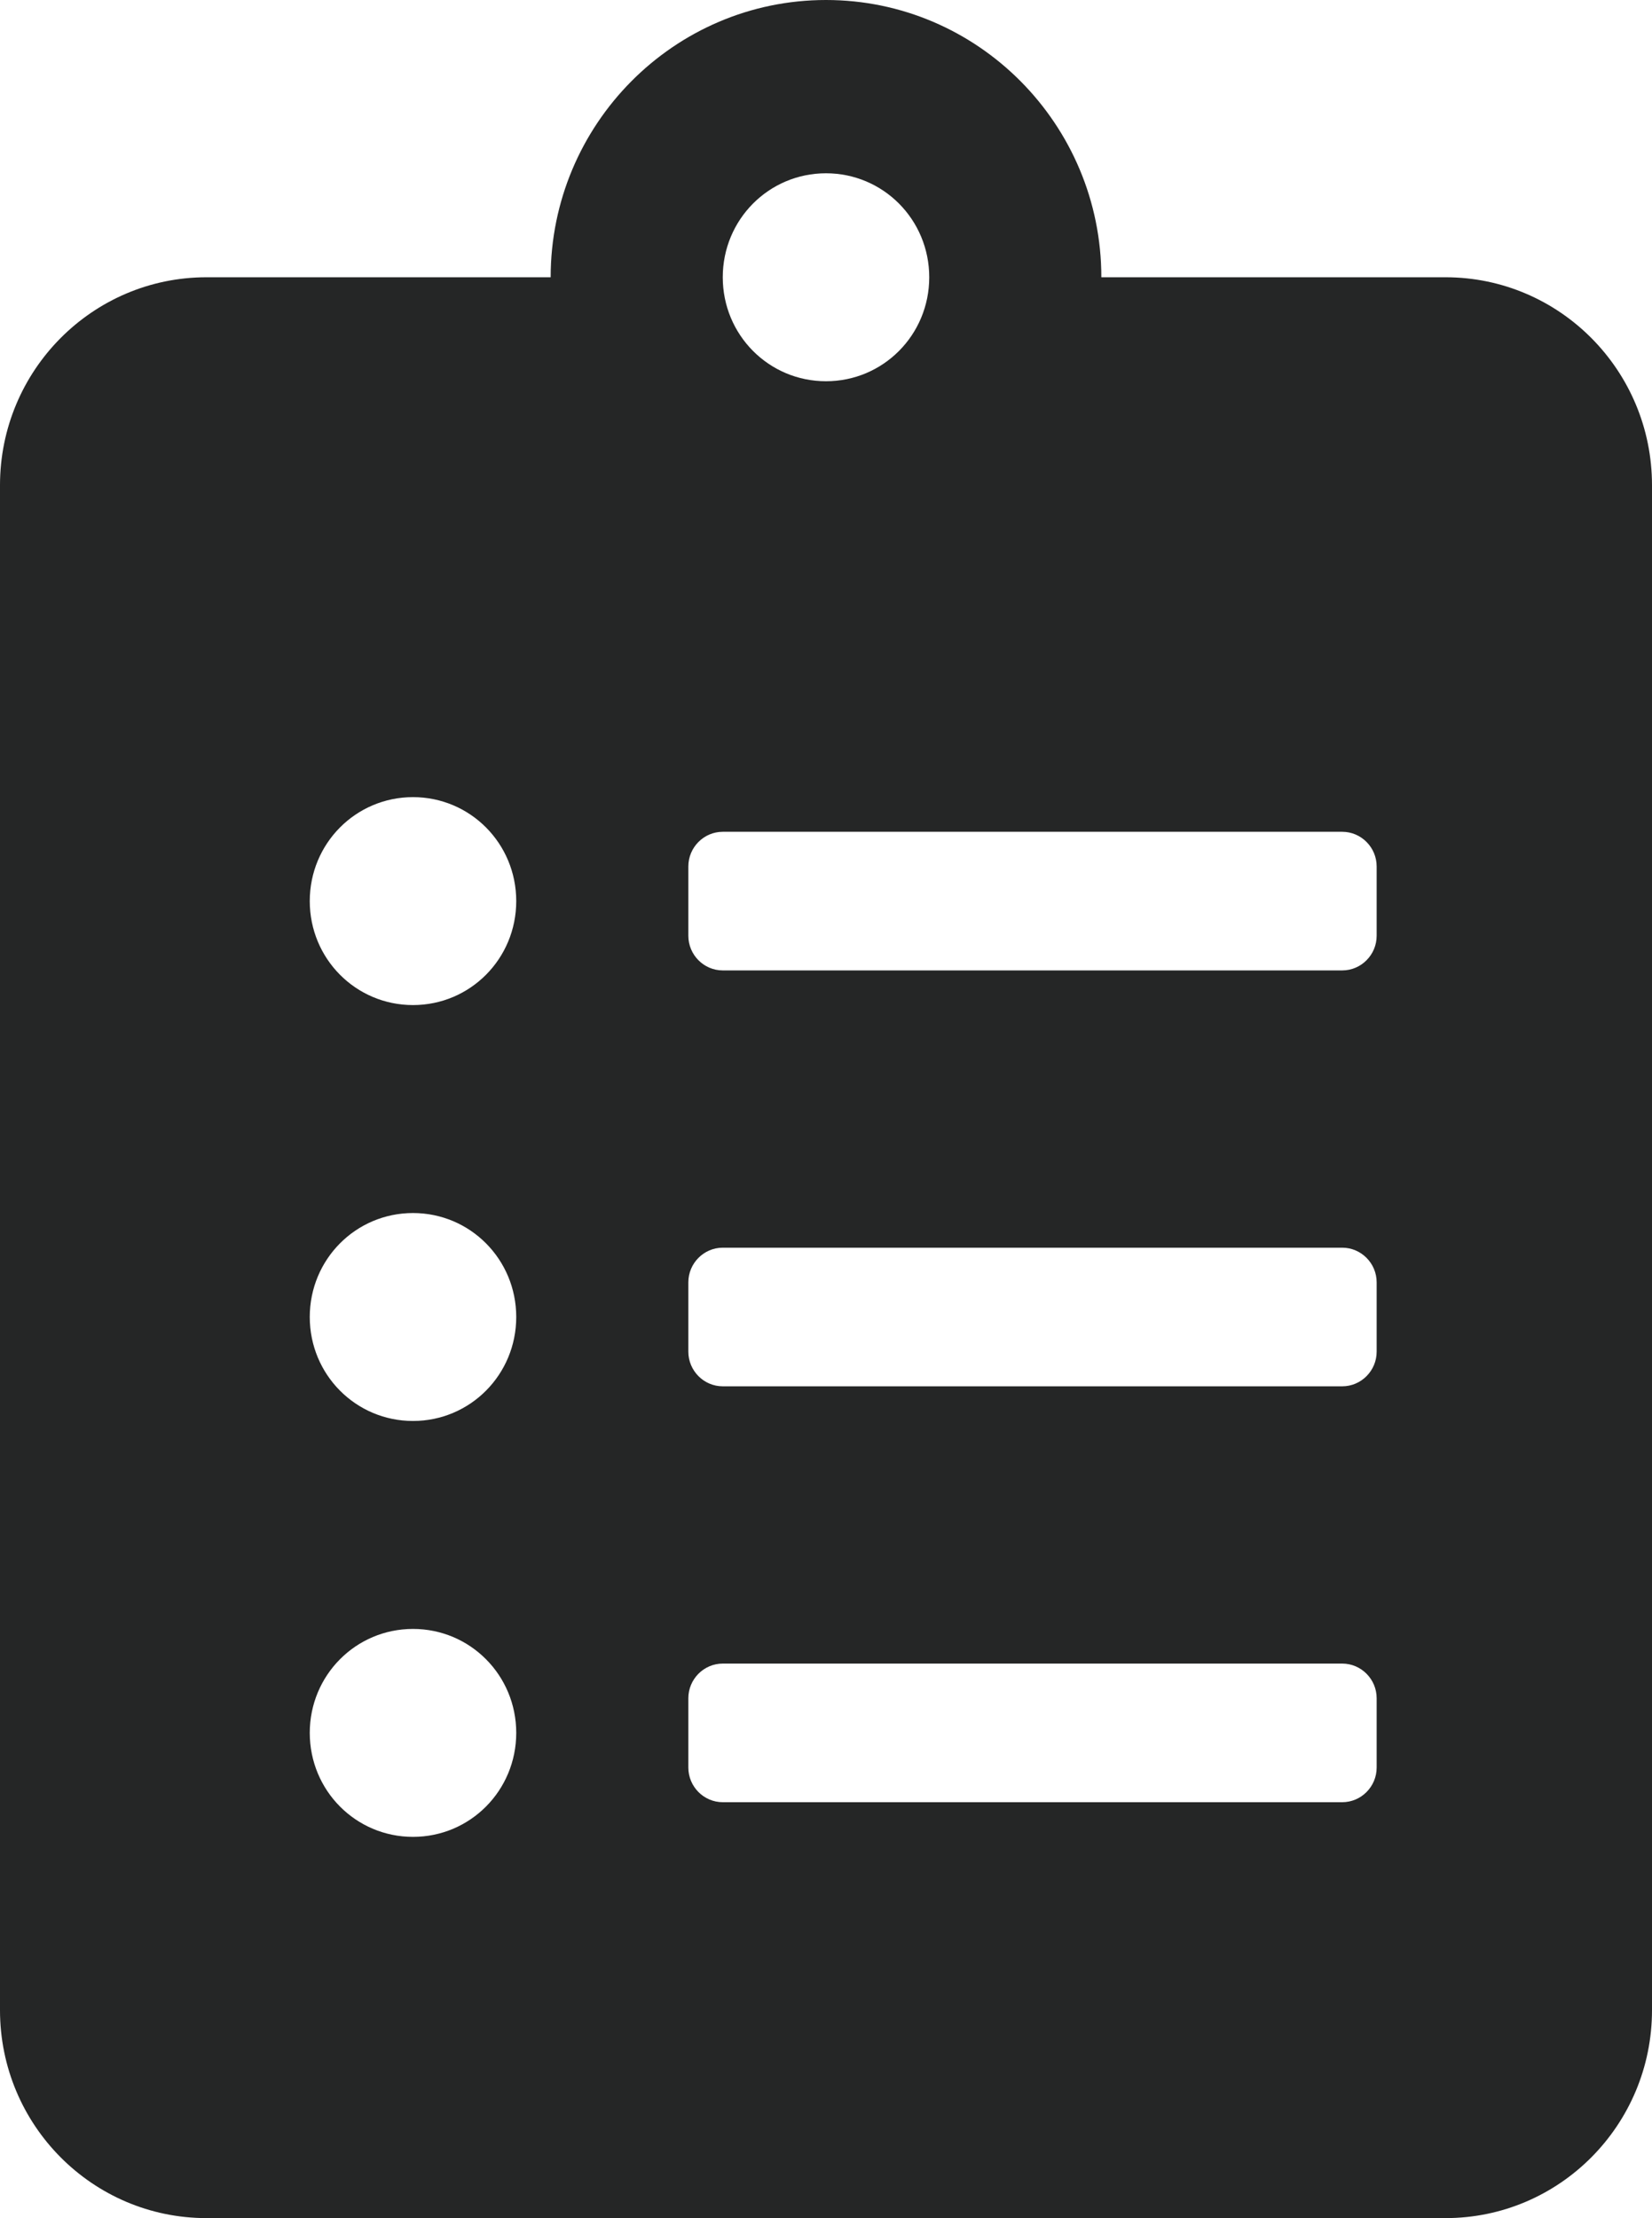 <svg width="73" height="98" viewBox="0 0 73 98" fill="none" xmlns="http://www.w3.org/2000/svg">
<path d="M63.875 12.25H48.667C48.667 5.493 43.211 0 36.5 0C29.789 0 24.333 5.493 24.333 12.25H9.125C4.087 12.25 0 16.365 0 21.438V88.812C0 93.885 4.087 98 9.125 98H63.875C68.913 98 73 93.885 73 88.812V21.438C73 16.365 68.913 12.25 63.875 12.25ZM18.25 81.156C15.722 81.156 13.688 79.108 13.688 76.562C13.688 74.017 15.722 71.969 18.25 71.969C20.778 71.969 22.812 74.017 22.812 76.562C22.812 79.108 20.778 81.156 18.25 81.156ZM18.25 62.781C15.722 62.781 13.688 60.733 13.688 58.188C13.688 55.642 15.722 53.594 18.25 53.594C20.778 53.594 22.812 55.642 22.812 58.188C22.812 60.733 20.778 62.781 18.25 62.781ZM18.25 44.406C15.722 44.406 13.688 42.358 13.688 39.812C13.688 37.267 15.722 35.219 18.25 35.219C20.778 35.219 22.812 37.267 22.812 39.812C22.812 42.358 20.778 44.406 18.25 44.406ZM36.5 7.656C39.028 7.656 41.062 9.704 41.062 12.25C41.062 14.796 39.028 16.844 36.5 16.844C33.972 16.844 31.938 14.796 31.938 12.25C31.938 9.704 33.972 7.656 36.5 7.656ZM60.833 78.094C60.833 78.936 60.149 79.625 59.312 79.625H31.938C31.101 79.625 30.417 78.936 30.417 78.094V75.031C30.417 74.189 31.101 73.5 31.938 73.5H59.312C60.149 73.5 60.833 74.189 60.833 75.031V78.094ZM60.833 59.719C60.833 60.561 60.149 61.25 59.312 61.25H31.938C31.101 61.25 30.417 60.561 30.417 59.719V56.656C30.417 55.814 31.101 55.125 31.938 55.125H59.312C60.149 55.125 60.833 55.814 60.833 56.656V59.719ZM60.833 41.344C60.833 42.186 60.149 42.875 59.312 42.875H31.938C31.101 42.875 30.417 42.186 30.417 41.344V38.281C30.417 37.439 31.101 36.75 31.938 36.75H59.312C60.149 36.75 60.833 37.439 60.833 38.281V41.344Z" fill="#252626"/>
</svg>
